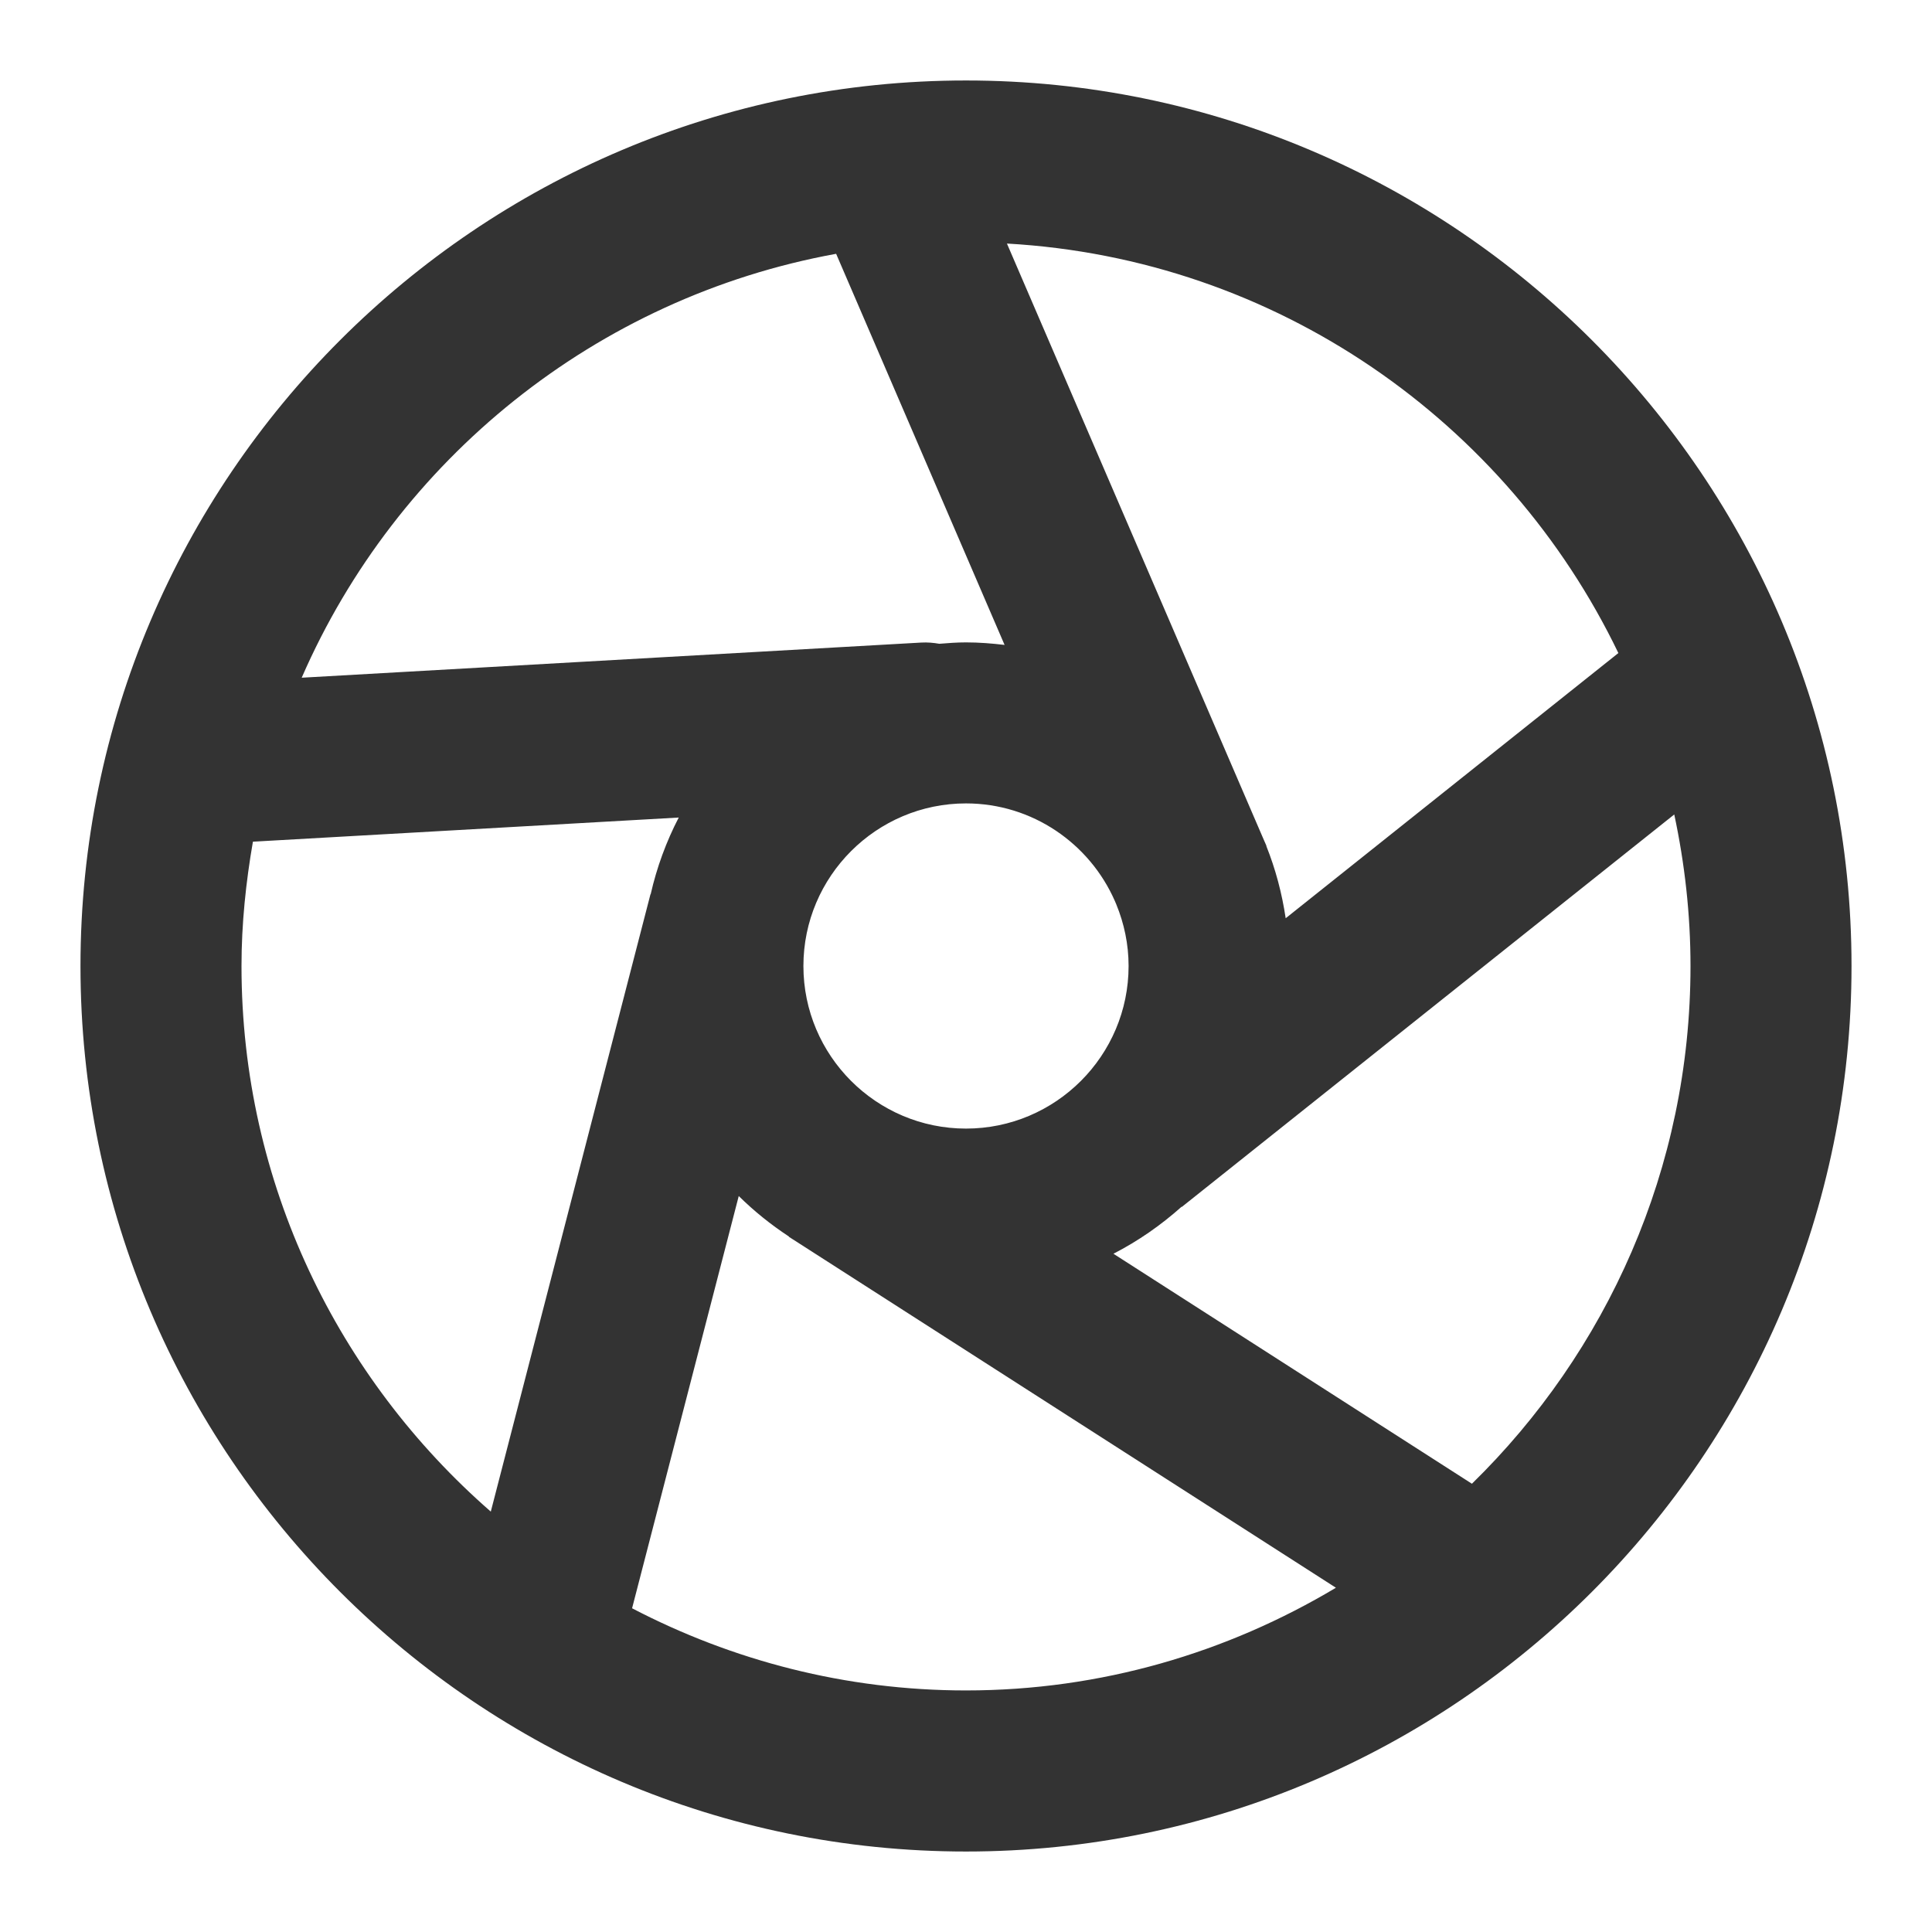 <?xml version="1.0" encoding="utf-8"?>
<!-- Generated by IcoMoon.io -->
<!DOCTYPE svg PUBLIC "-//W3C//DTD SVG 1.1//EN" "http://www.w3.org/Graphics/SVG/1.1/DTD/svg11.dtd">
<svg version="1.1" xmlns="http://www.w3.org/2000/svg" xmlns:xlink="http://www.w3.org/1999/xlink" width="32" height="32" viewBox="0 0 32 32">
<path fill="#333333" d="M16 1.333c-8.087 0-14.667 6.579-14.667 14.667s6.579 14.667 14.667 14.667 14.667-6.579 14.667-14.667-6.579-14.667-14.667-14.667zM26.806 10.816l-5.511 4.393c-0.062-0.416-0.169-0.817-0.321-1.197l0.003-0.001-0.019-0.043c-0.016-0.039-0.033-0.078-0.051-0.117l-4.229-9.817c4.468 0.252 8.281 2.951 10.127 6.782zM16 13.307c1.101 0 2.048 0.666 2.465 1.615l0.025 0.059c0.129 0.315 0.203 0.658 0.203 1.019 0 1.485-1.208 2.693-2.693 2.693s-2.693-1.208-2.693-2.693 1.209-2.693 2.693-2.693zM13.849 4.204l2.79 6.478c-0.21-0.025-0.422-0.042-0.639-0.042-0.149 0-0.296 0.011-0.442 0.023-0.097-0.017-0.197-0.026-0.301-0.020l-10.26 0.582c1.573-3.611 4.873-6.297 8.851-7.021zM4 16c0-0.703 0.073-1.389 0.189-2.059l7.053-0.4c-0.206 0.397-0.363 0.823-0.465 1.271l-0.003-0.001-2.645 10.226c-2.524-2.202-4.129-5.433-4.129-9.037zM10.469 26.639l1.767-6.829c0.254 0.251 0.533 0.475 0.833 0.672l-0.003 0.003 9.061 5.813c-1.796 1.073-3.887 1.701-6.127 1.701-1.995 0-3.873-0.497-5.531-1.361zM24.379 24.575l-5.937-3.809c0.41-0.211 0.788-0.474 1.129-0.779l0.003 0.004 8.157-6.501c0.173 0.811 0.269 1.65 0.269 2.511 0 3.358-1.391 6.395-3.621 8.575z"></path>
</svg>

